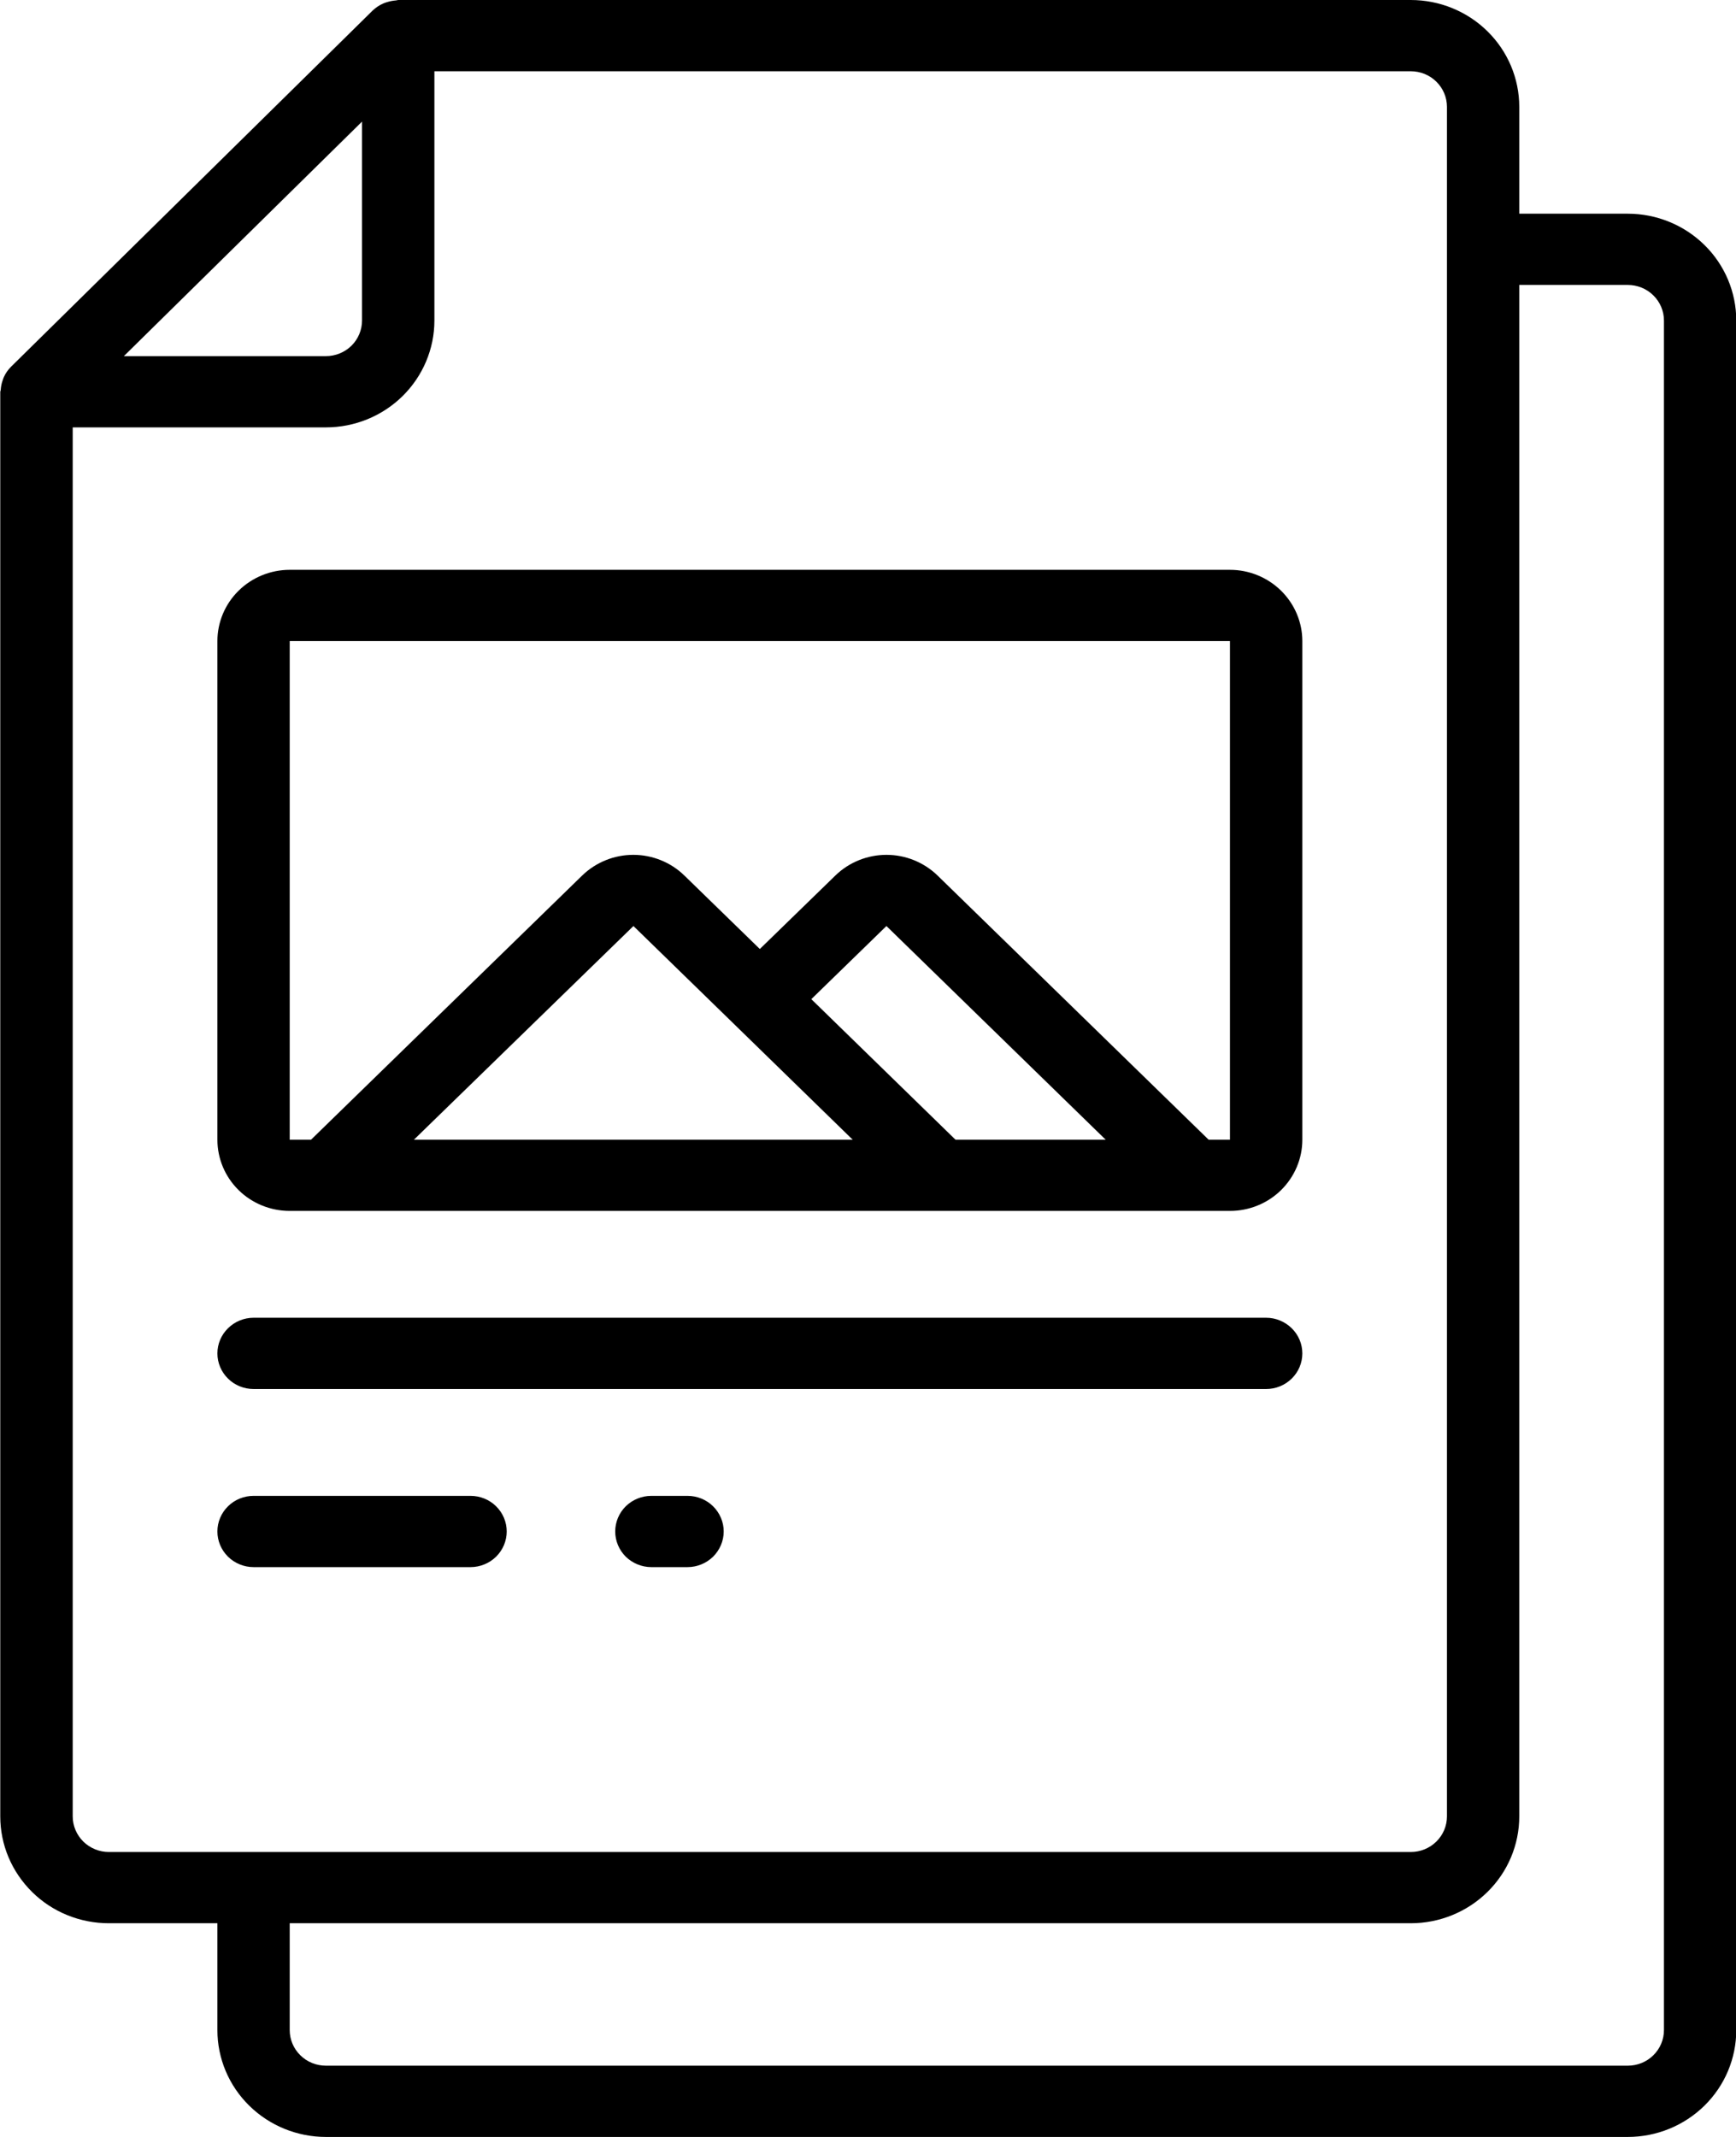 <svg width="26" height="32" viewBox="0 0 26 32" fill="none" xmlns="http://www.w3.org/2000/svg">
<path d="M1.631 28.8H3.256V30.4C3.256 30.824 3.427 31.231 3.732 31.531C4.037 31.831 4.45 32 4.881 32H24.379C24.81 32 25.223 31.831 25.528 31.531C25.833 31.231 26.004 30.824 26.004 30.4V4.8C26.004 4.376 25.833 3.969 25.528 3.669C25.223 3.369 24.81 3.2 24.379 3.2H22.754V1.6C22.754 1.176 22.583 0.769 22.278 0.469C21.974 0.169 21.56 0 21.129 0L5.964 0C5.953 0 5.942 0.006 5.931 0.006C5.883 0.01 5.836 0.019 5.79 0.034C5.773 0.04 5.757 0.044 5.74 0.052C5.681 0.078 5.627 0.114 5.581 0.158L0.165 5.492C0.12 5.537 0.083 5.59 0.057 5.648C0.049 5.665 0.045 5.681 0.039 5.698C0.023 5.742 0.014 5.789 0.011 5.836C0.011 5.847 0.004 5.858 0.004 5.869V27.2C0.004 27.41 0.046 27.619 0.128 27.813C0.21 28.007 0.33 28.183 0.481 28.332C0.632 28.481 0.811 28.599 1.009 28.679C1.206 28.759 1.417 28.8 1.631 28.8ZM24.379 4.267C24.523 4.267 24.661 4.323 24.762 4.423C24.864 4.523 24.921 4.659 24.921 4.8V30.4C24.921 30.541 24.864 30.677 24.762 30.777C24.661 30.877 24.523 30.933 24.379 30.933H4.881C4.737 30.933 4.599 30.877 4.498 30.777C4.396 30.677 4.339 30.541 4.339 30.4V28.8H21.129C21.56 28.8 21.974 28.631 22.278 28.331C22.583 28.031 22.754 27.624 22.754 27.2V4.267H24.379ZM21.671 1.6V27.2C21.671 27.341 21.614 27.477 21.512 27.577C21.411 27.677 21.273 27.733 21.129 27.733H1.631C1.487 27.733 1.35 27.677 1.248 27.577C1.147 27.477 1.089 27.341 1.089 27.2V6.4H4.881C5.312 6.4 5.725 6.231 6.03 5.931C6.334 5.631 6.506 5.224 6.506 4.8V1.067H21.129C21.273 1.067 21.411 1.123 21.512 1.223C21.614 1.323 21.671 1.459 21.671 1.6ZM5.422 1.821V4.8C5.422 4.941 5.365 5.077 5.264 5.177C5.162 5.277 5.024 5.333 4.881 5.333H1.855L5.422 1.821Z" fill="black"/>
<path d="M4.339 8.533C4.052 8.533 3.776 8.646 3.573 8.846C3.37 9.046 3.256 9.317 3.256 9.6V17.067C3.256 17.35 3.37 17.621 3.573 17.821C3.776 18.021 4.052 18.133 4.339 18.133H18.421C18.709 18.133 18.984 18.021 19.187 17.821C19.39 17.621 19.505 17.35 19.505 17.067V9.6C19.505 9.317 19.39 9.046 19.187 8.846C18.984 8.646 18.709 8.533 18.421 8.533H4.339ZM14.311 17.067L12.151 14.962L13.276 13.867L16.56 17.067H14.311ZM10.995 15.336L12.771 17.067H6.199L9.487 13.867L10.995 15.336ZM18.102 17.067L14.04 13.109C13.836 12.912 13.562 12.801 13.277 12.801C12.991 12.801 12.716 12.912 12.513 13.109L11.38 14.211L10.248 13.109C10.045 12.912 9.77 12.801 9.485 12.801C9.199 12.801 8.925 12.912 8.721 13.109L4.658 17.067H4.339V9.6H18.421V17.067H18.102Z" fill="black"/>
<path d="M18.963 19.733H3.798C3.654 19.733 3.516 19.79 3.415 19.89C3.313 19.99 3.256 20.125 3.256 20.267C3.256 20.408 3.313 20.544 3.415 20.644C3.516 20.744 3.654 20.8 3.798 20.8H18.963C19.107 20.8 19.244 20.744 19.346 20.644C19.448 20.544 19.505 20.408 19.505 20.267C19.505 20.125 19.448 19.99 19.346 19.89C19.244 19.79 19.107 19.733 18.963 19.733Z" fill="black"/>
<path d="M10.297 22.4H9.755C9.612 22.4 9.474 22.456 9.372 22.556C9.271 22.656 9.214 22.792 9.214 22.933C9.214 23.075 9.271 23.21 9.372 23.311C9.474 23.41 9.612 23.467 9.755 23.467H10.297C10.441 23.467 10.578 23.41 10.68 23.311C10.781 23.21 10.839 23.075 10.839 22.933C10.839 22.792 10.781 22.656 10.68 22.556C10.578 22.456 10.441 22.4 10.297 22.4Z" fill="black"/>
<path d="M7.047 22.4H3.798C3.654 22.4 3.516 22.456 3.415 22.556C3.313 22.656 3.256 22.792 3.256 22.933C3.256 23.075 3.313 23.21 3.415 23.311C3.516 23.41 3.654 23.467 3.798 23.467H7.047C7.191 23.467 7.329 23.41 7.43 23.311C7.532 23.21 7.589 23.075 7.589 22.933C7.589 22.792 7.532 22.656 7.43 22.556C7.329 22.456 7.191 22.4 7.047 22.4Z" fill="black"/>
</svg>
